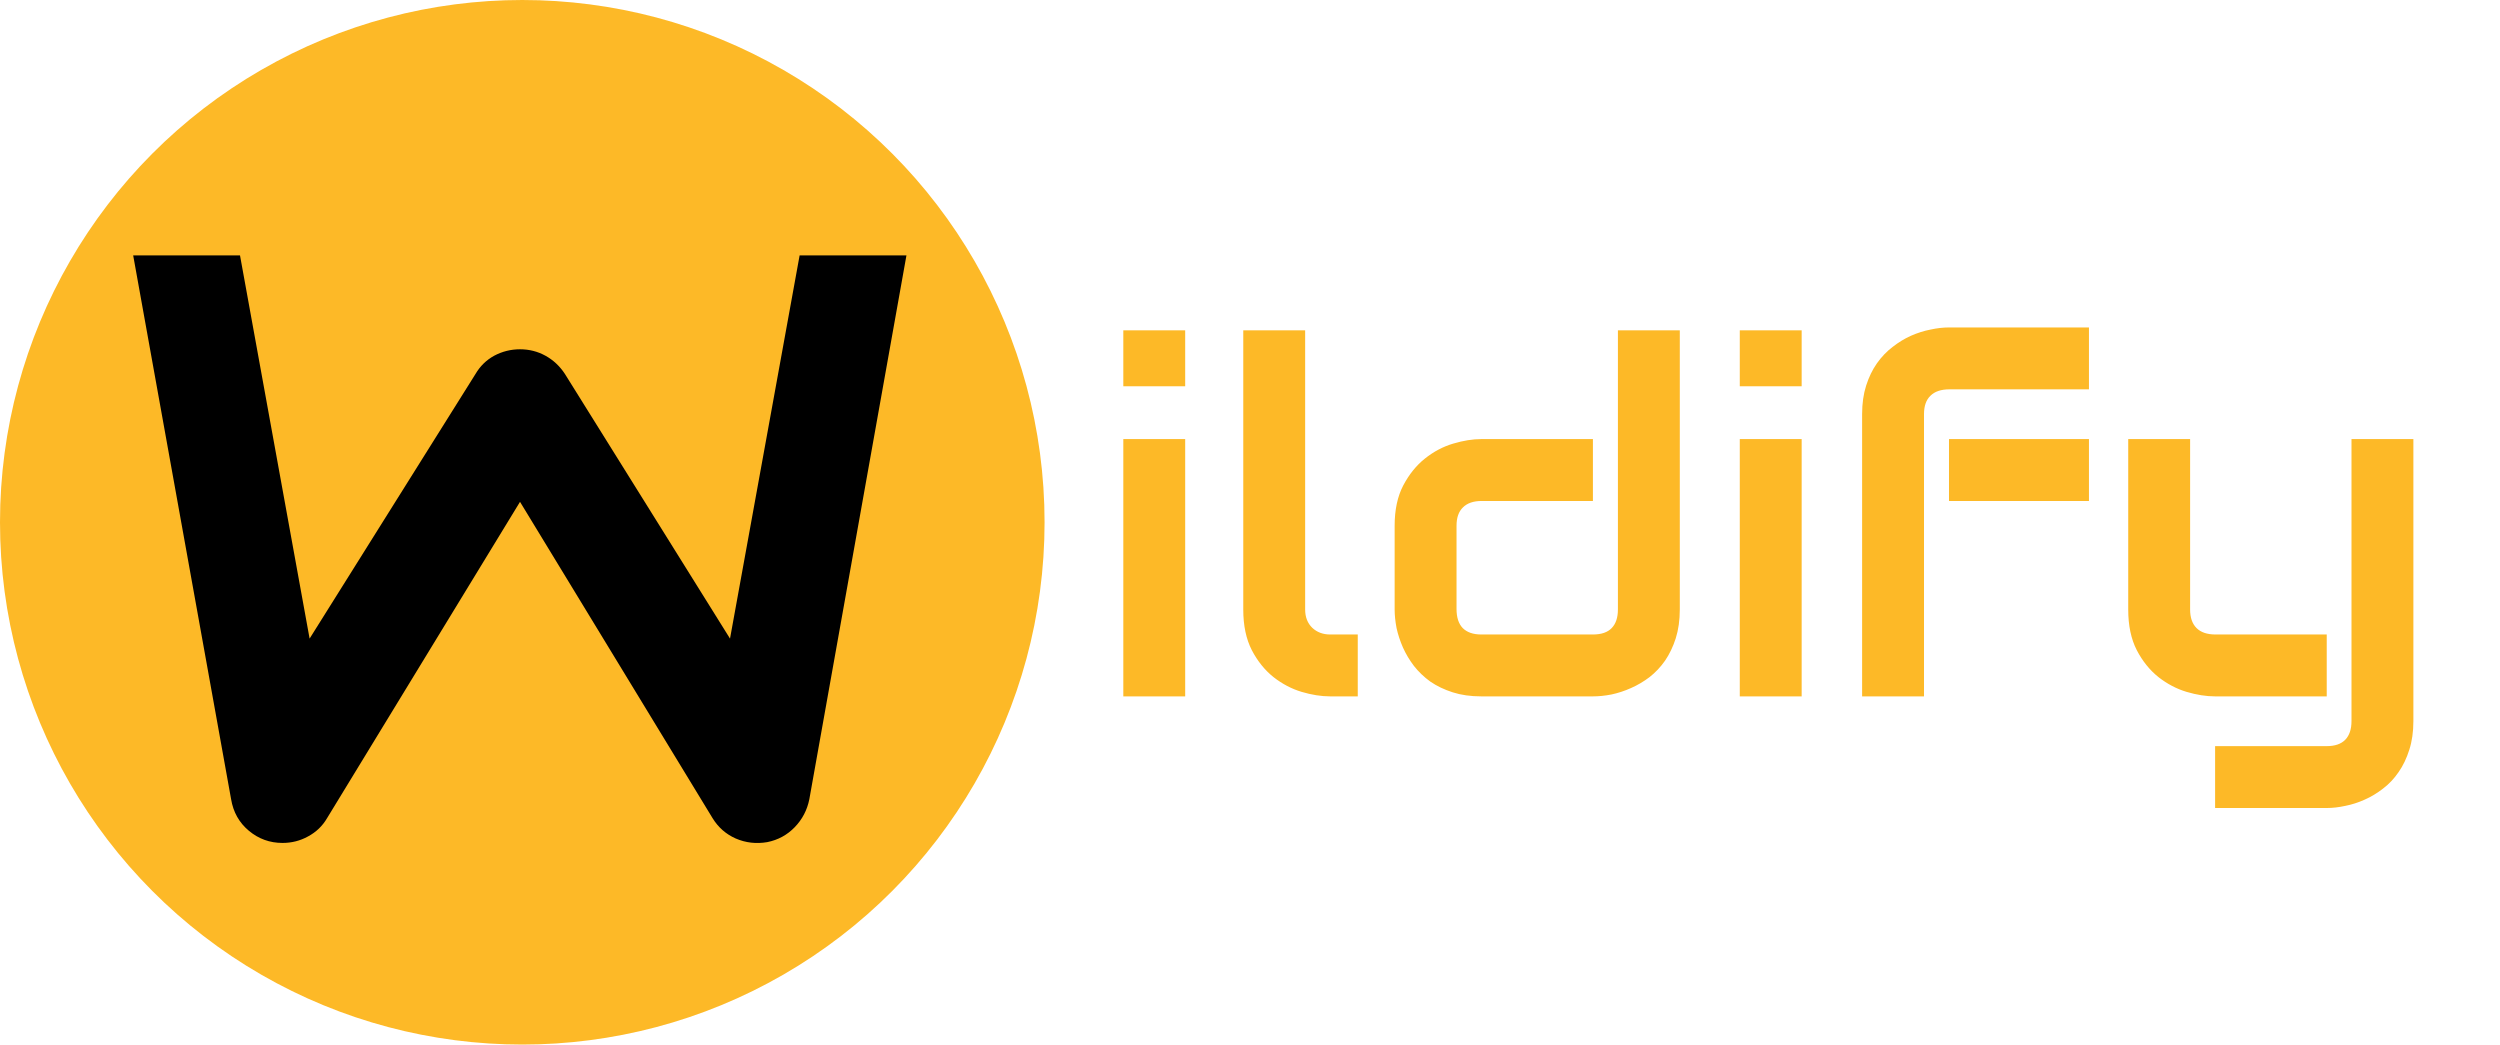<svg width="359" height="150" viewBox="0 0 359 150" fill="none" xmlns="http://www.w3.org/2000/svg">
<circle cx="75" cy="75" r="75" fill="#FDB927"/>
<path d="M130.165 36.677L116.22 114.771C115.91 116.32 115.213 117.656 114.128 118.78C113.043 119.903 111.726 120.62 110.177 120.93C108.589 121.201 107.078 121.027 105.645 120.407C104.25 119.787 103.146 118.819 102.333 117.501L74.674 72.063L46.958 117.501C46.3 118.625 45.389 119.496 44.227 120.116C43.104 120.736 41.883 121.046 40.566 121.046C38.746 121.046 37.138 120.465 35.744 119.303C34.349 118.141 33.497 116.63 33.187 114.771L19.125 36.677H34.465L44.459 91.703L68.283 53.702C68.941 52.578 69.832 51.707 70.956 51.087C72.118 50.467 73.357 50.157 74.674 50.157C75.991 50.157 77.212 50.467 78.335 51.087C79.458 51.707 80.388 52.578 81.124 53.702L104.831 91.703L114.825 36.677H130.165Z" fill="black"/>
<path d="M170.193 55.464H161.307V47.432H170.193V55.464ZM170.193 100H161.307V63.052H170.193V100ZM194.974 100H191.009C189.733 100 188.366 99.784 186.907 99.351C185.472 98.918 184.127 98.211 182.874 97.231C181.621 96.229 180.584 94.941 179.764 93.369C178.943 91.774 178.533 89.826 178.533 87.524V47.432H187.42V87.524C187.42 88.618 187.762 89.495 188.445 90.156C189.129 90.794 189.983 91.113 191.009 91.113H194.974V100ZM241.219 87.524C241.219 89.051 241.025 90.43 240.638 91.66C240.25 92.868 239.738 93.939 239.1 94.873C238.462 95.784 237.721 96.571 236.878 97.231C236.035 97.87 235.146 98.394 234.212 98.804C233.3 99.214 232.366 99.522 231.409 99.727C230.475 99.909 229.586 100 228.743 100H212.713C211.186 100 209.819 99.806 208.611 99.419C207.404 99.032 206.333 98.519 205.398 97.881C204.487 97.22 203.701 96.468 203.04 95.625C202.402 94.782 201.878 93.905 201.468 92.993C201.058 92.059 200.75 91.125 200.545 90.19C200.363 89.233 200.271 88.345 200.271 87.524V75.493C200.271 73.215 200.682 71.289 201.502 69.717C202.345 68.122 203.382 66.834 204.612 65.855C205.866 64.852 207.221 64.134 208.68 63.701C210.138 63.268 211.482 63.052 212.713 63.052H228.743V71.939H212.781C211.596 71.939 210.696 72.246 210.081 72.861C209.466 73.454 209.158 74.331 209.158 75.493V87.456C209.158 88.664 209.454 89.575 210.047 90.19C210.662 90.806 211.551 91.113 212.713 91.113H228.743C229.951 91.113 230.851 90.806 231.443 90.19C232.036 89.575 232.332 88.686 232.332 87.524V47.432H241.219V87.524ZM258.719 55.464H249.832V47.432H258.719V55.464ZM258.719 100H249.832V63.052H258.719V100ZM299.974 71.939H279.876V63.052H299.974V71.939ZM299.974 55.908H279.944C278.737 55.908 277.825 56.216 277.21 56.831C276.595 57.423 276.287 58.301 276.287 59.463V100H267.4V59.463C267.4 57.936 267.594 56.569 267.981 55.361C268.369 54.154 268.882 53.094 269.52 52.183C270.18 51.248 270.932 50.462 271.775 49.824C272.618 49.163 273.496 48.628 274.407 48.218C275.341 47.808 276.276 47.511 277.21 47.329C278.144 47.124 279.033 47.022 279.876 47.022H299.974V55.908ZM346.561 103.555C346.561 105.081 346.367 106.449 345.979 107.656C345.592 108.887 345.079 109.958 344.441 110.869C343.803 111.803 343.063 112.59 342.22 113.228C341.377 113.888 340.488 114.424 339.554 114.834C338.642 115.244 337.719 115.54 336.785 115.723C335.851 115.928 334.962 116.03 334.119 116.03H318.089V107.144H334.119C335.304 107.144 336.193 106.836 336.785 106.221C337.378 105.605 337.674 104.717 337.674 103.555V63.052H346.561V103.555ZM334.119 100H318.089C316.813 100 315.446 99.784 313.987 99.351C312.552 98.918 311.207 98.211 309.954 97.231C308.701 96.229 307.664 94.941 306.844 93.369C306.023 91.774 305.613 89.826 305.613 87.524V63.052H314.5V87.524C314.5 88.686 314.808 89.575 315.423 90.19C316.038 90.806 316.95 91.113 318.157 91.113H334.119V100Z" fill="#FDB927"/>
</svg>
